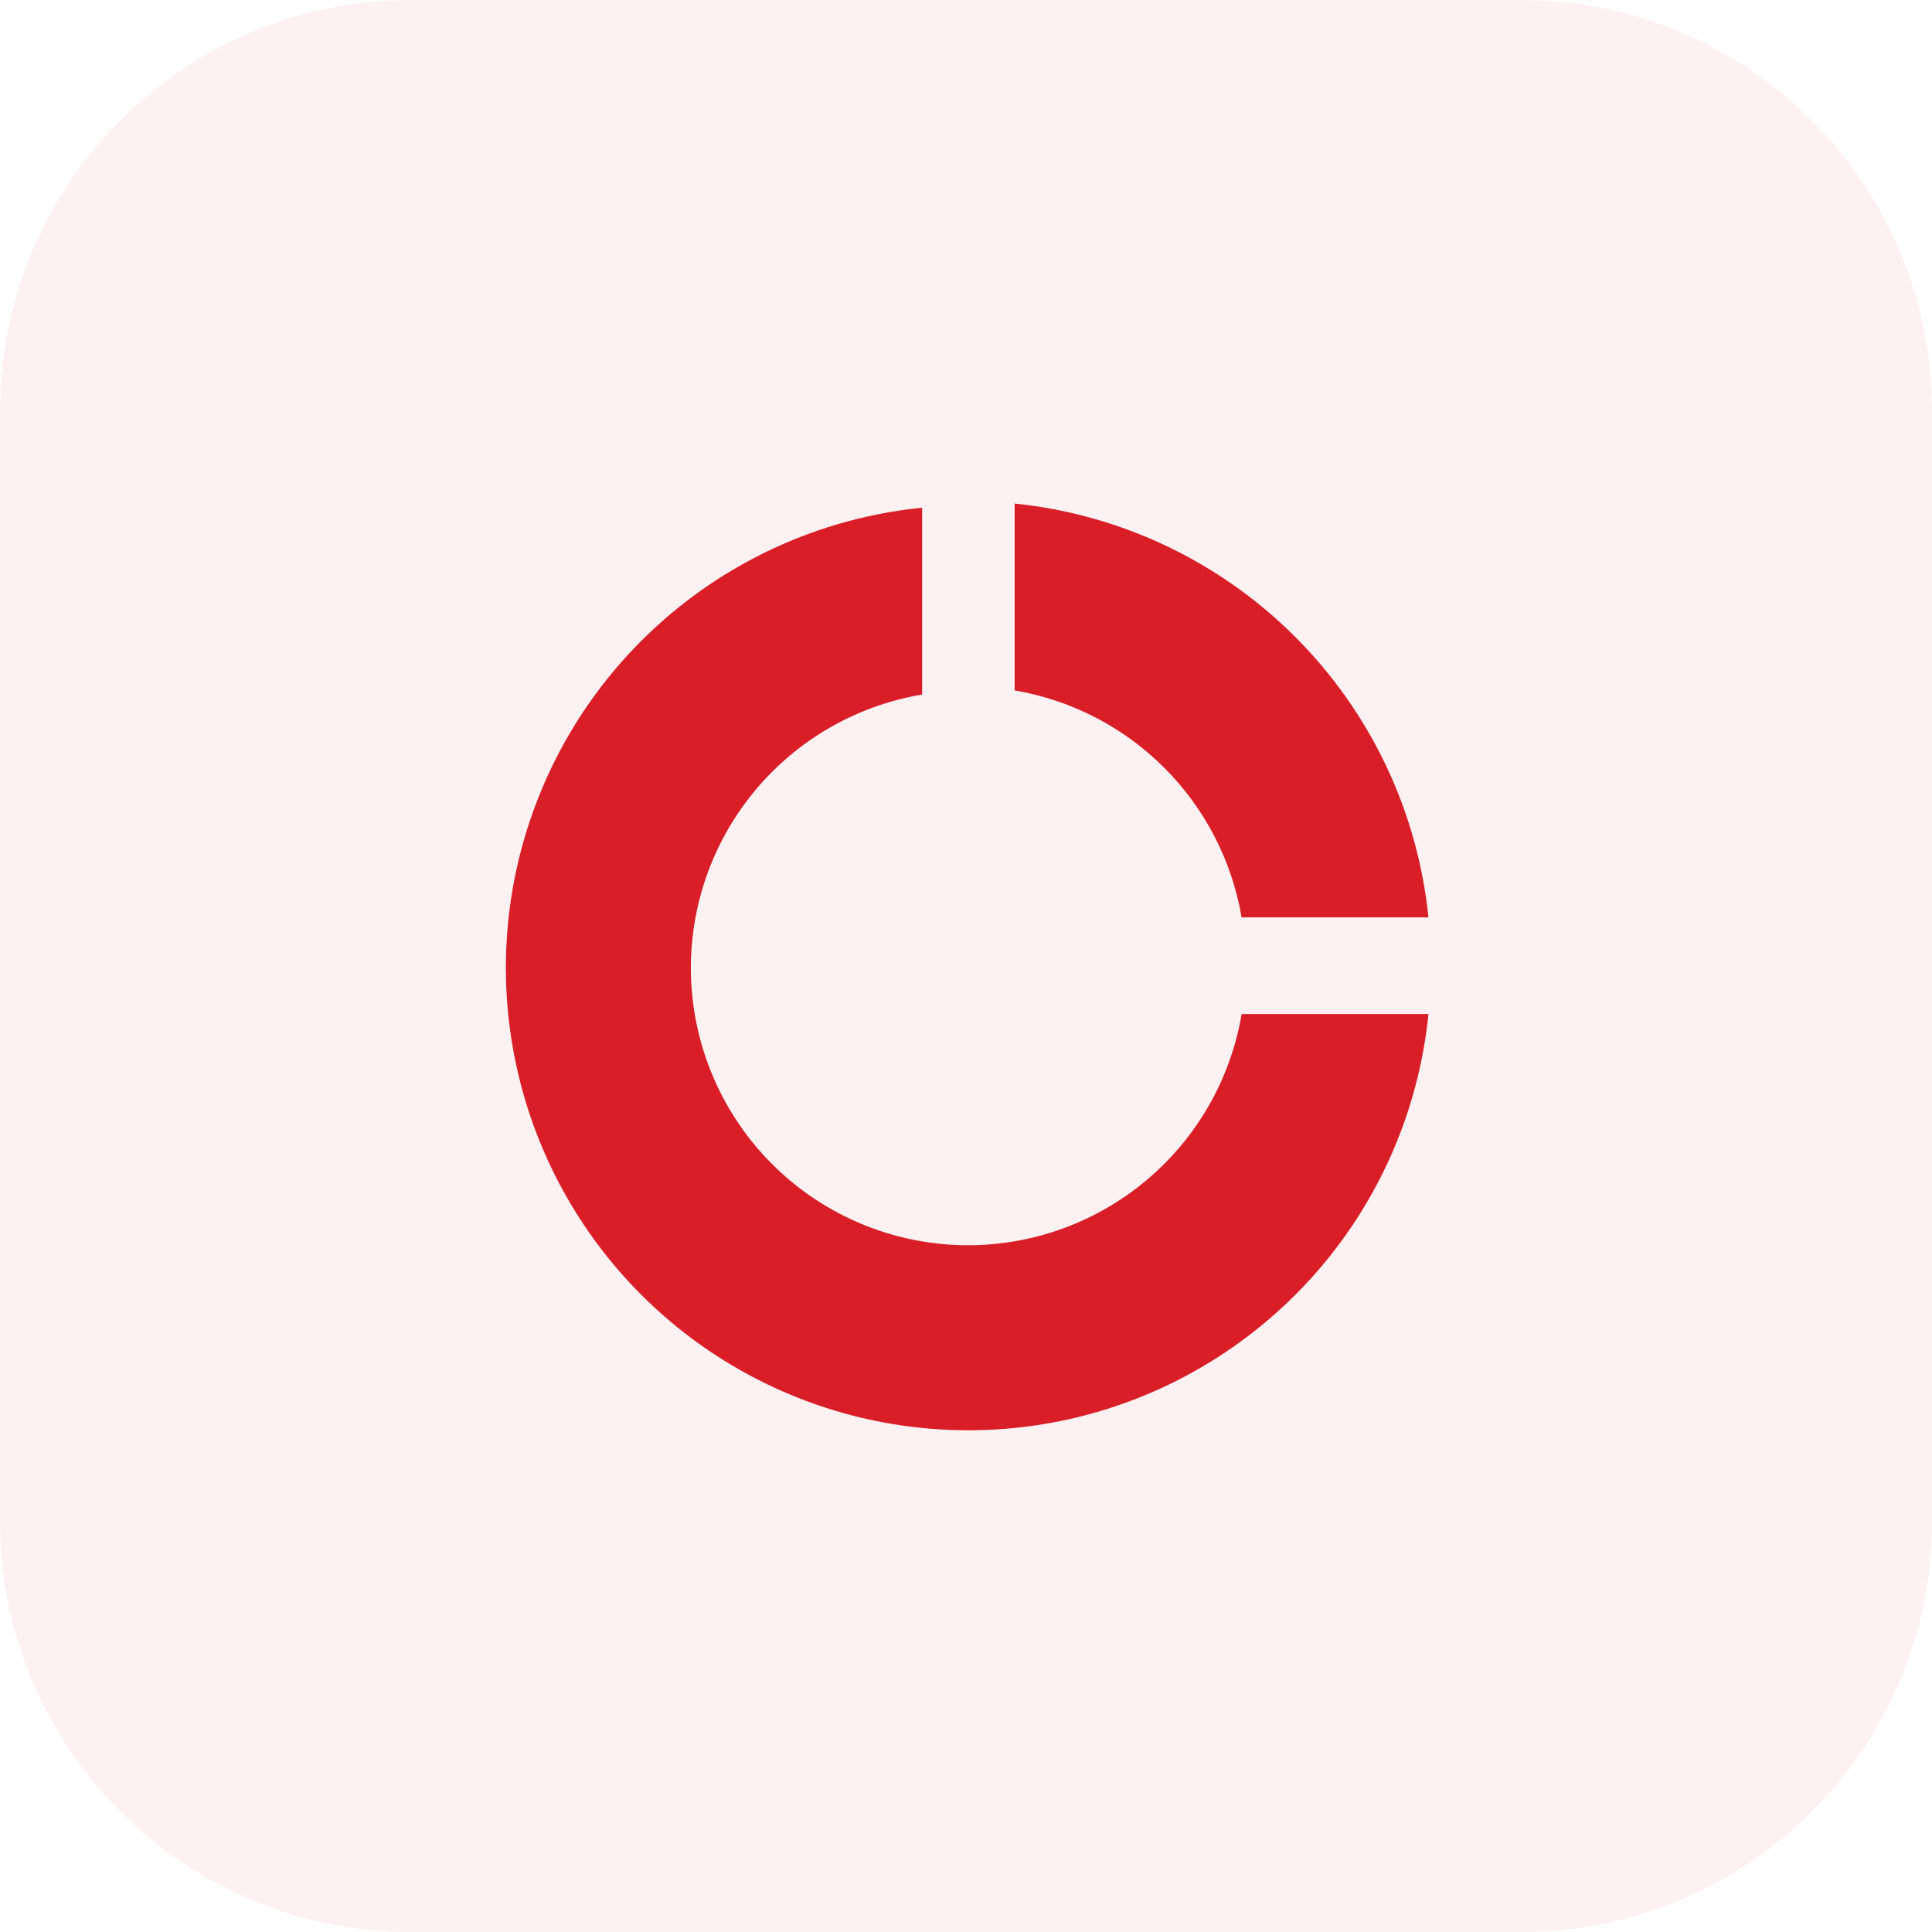 <svg width="55" height="55" viewBox="0 0 55 55" fill="none" xmlns="http://www.w3.org/2000/svg">
<path opacity="0.06" d="M43.298 0H11.702C5.239 0 0 5.239 0 11.702V43.298C0 49.761 5.239 55 11.702 55H43.298C49.761 55 55 49.761 55 43.298V11.702C55 5.239 49.761 0 43.298 0Z" fill="#DA1E28"/>
<path d="M35.346 26.116H40.665C40.357 23.096 39.017 20.276 36.87 18.129C34.724 15.983 31.903 14.643 28.884 14.335V19.654C30.498 19.929 31.986 20.699 33.144 21.856C34.301 23.014 35.071 24.502 35.346 26.116Z" fill="#DA1E28"/>
<path d="M27.568 35.45C25.587 35.451 23.679 34.709 22.22 33.369C20.762 32.029 19.861 30.19 19.695 28.216C19.529 26.243 20.111 24.279 21.326 22.715C22.54 21.151 24.298 20.1 26.251 19.772V14.453C23.772 14.702 21.414 15.649 19.452 17.185C17.49 18.721 16.004 20.782 15.167 23.129C14.329 25.476 14.175 28.012 14.723 30.443C15.27 32.874 16.495 35.099 18.257 36.861C20.019 38.623 22.245 39.849 24.676 40.396C27.107 40.943 29.643 40.789 31.99 39.952C34.337 39.114 36.398 37.628 37.933 35.666C39.469 33.704 40.416 31.346 40.665 28.867H35.347C35.035 30.706 34.083 32.375 32.66 33.579C31.236 34.784 29.433 35.446 27.568 35.45Z" fill="#DA1E28"/>
</svg>
